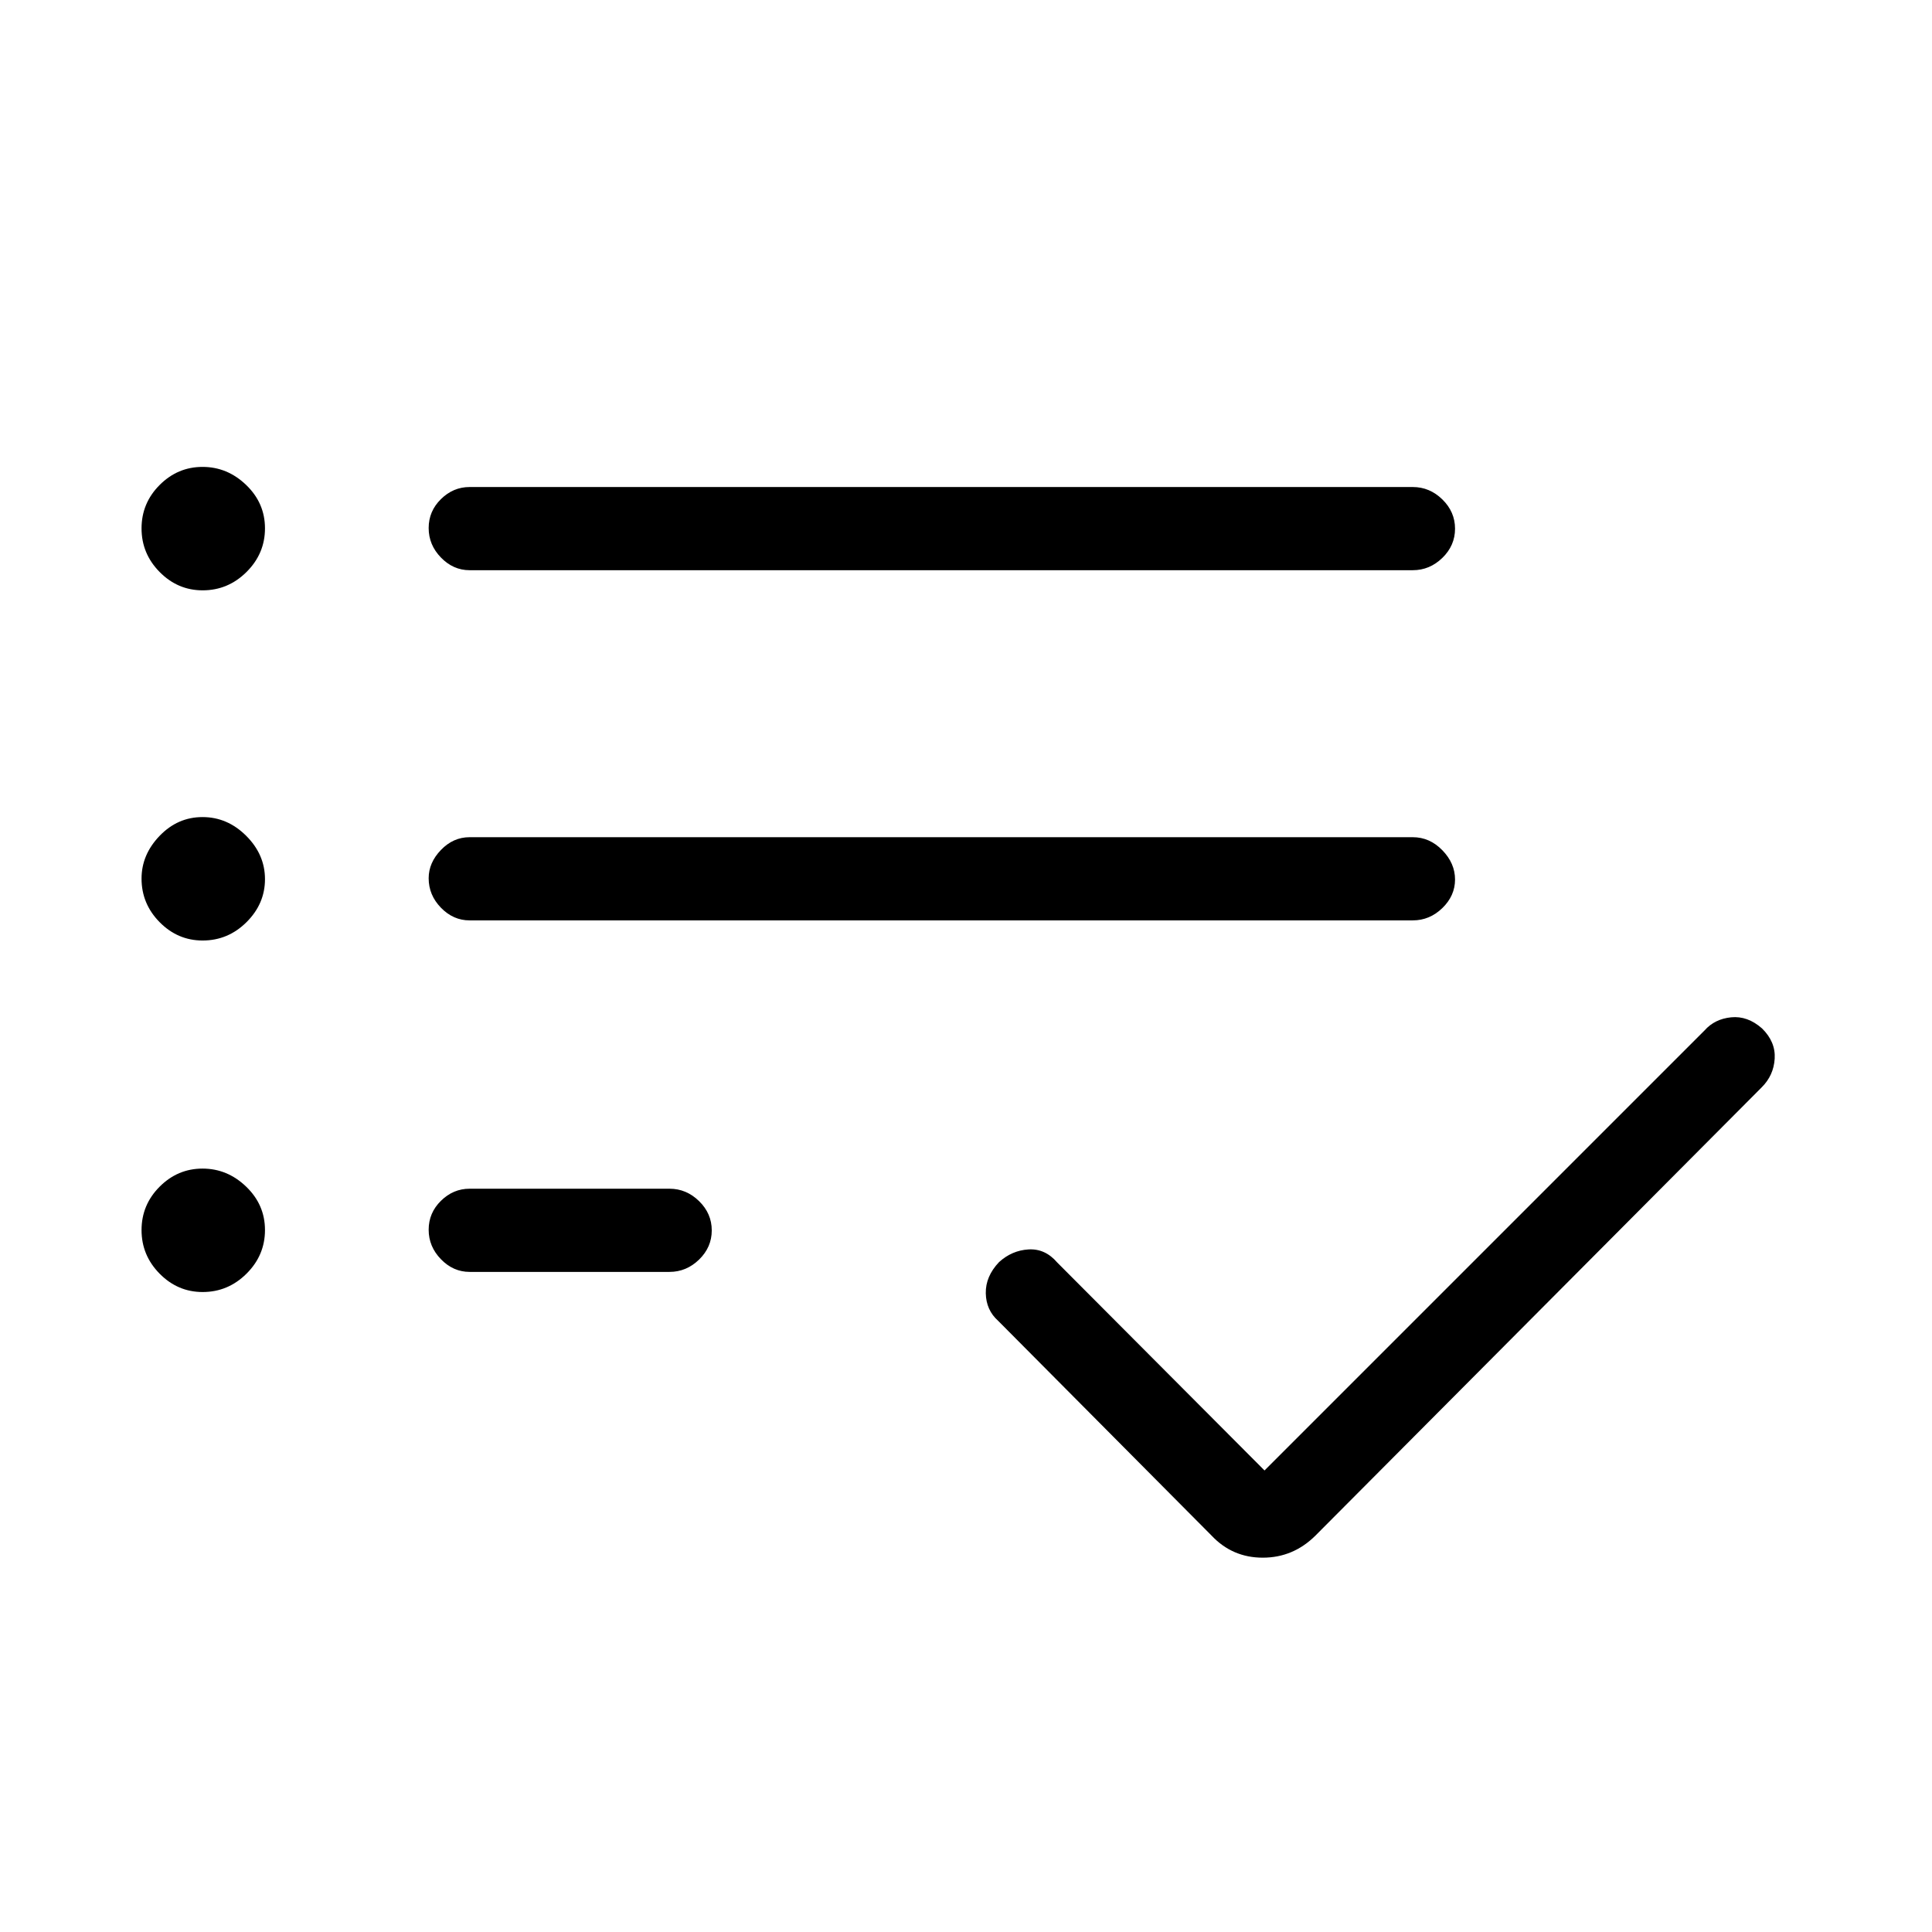 <svg xmlns="http://www.w3.org/2000/svg" height="40" viewBox="0 -960 960 960" width="40"><path d="M233.333-328q-8.116 0-14.225-6.287Q213-340.573 213-348.953t6.108-14.38q6.109-6 14.225-6h99.334q8.4 0 14.7 6.163 6.3 6.164 6.3 14.544t-6.3 14.503q-6.3 6.123-14.7 6.123h-99.334Zm0-174.667q-8.116 0-14.225-6.283Q213-515.233 213-523.608q0-7.725 6.108-14.059Q225.217-544 233.333-544H702q8.4 0 14.7 6.486 6.3 6.485 6.3 14.543 0 8.059-6.3 14.181-6.3 6.123-14.7 6.123H233.333Zm0-174q-8.116 0-14.225-6.286Q213-689.24 213-697.62q0-8.38 6.108-14.38 6.109-6 14.225-6H702q8.4 0 14.7 6.164 6.3 6.164 6.3 14.544t-6.3 14.503q-6.3 6.122-14.7 6.122H233.333Zm395 447.334L847-448q5-5.667 13.167-6.5 8.166-.833 15.355 5.5 6.811 6.667 6.311 15.03-.5 8.364-6.5 14.303L653.666-197q-11.06 11-26.196 11-15.137 0-25.47-11L496-303.667q-6-5.333-6.167-13.7-.166-8.366 6.556-15.474 6.385-5.826 14.664-6.326 8.28-.5 14.28 6.5l103 103.334ZM100.679-666.667q-12.362 0-21.354-9.111-8.991-9.111-8.991-21.666Q70.334-710 79.31-719q8.977-9 21.333-9 12.357 0 21.69 8.989 9.334 8.988 9.334 21.543 0 12.556-9.172 21.679-9.172 9.122-21.816 9.122Zm0 174q-12.362 0-21.354-9.108-8.991-9.107-8.991-21.658 0-11.9 8.976-21.234Q88.287-554 100.643-554q12.357 0 21.69 9.31 9.334 9.31 9.334 21.544t-9.172 21.356q-9.172 9.123-21.816 9.123Zm0 174.667q-12.362 0-21.354-9.111-8.991-9.112-8.991-21.667 0-12.555 8.976-21.555 8.977-9 21.333-9 12.357 0 21.69 8.988 9.334 8.988 9.334 21.544 0 12.555-9.172 21.678Q113.323-318 100.679-318Z"/></svg>